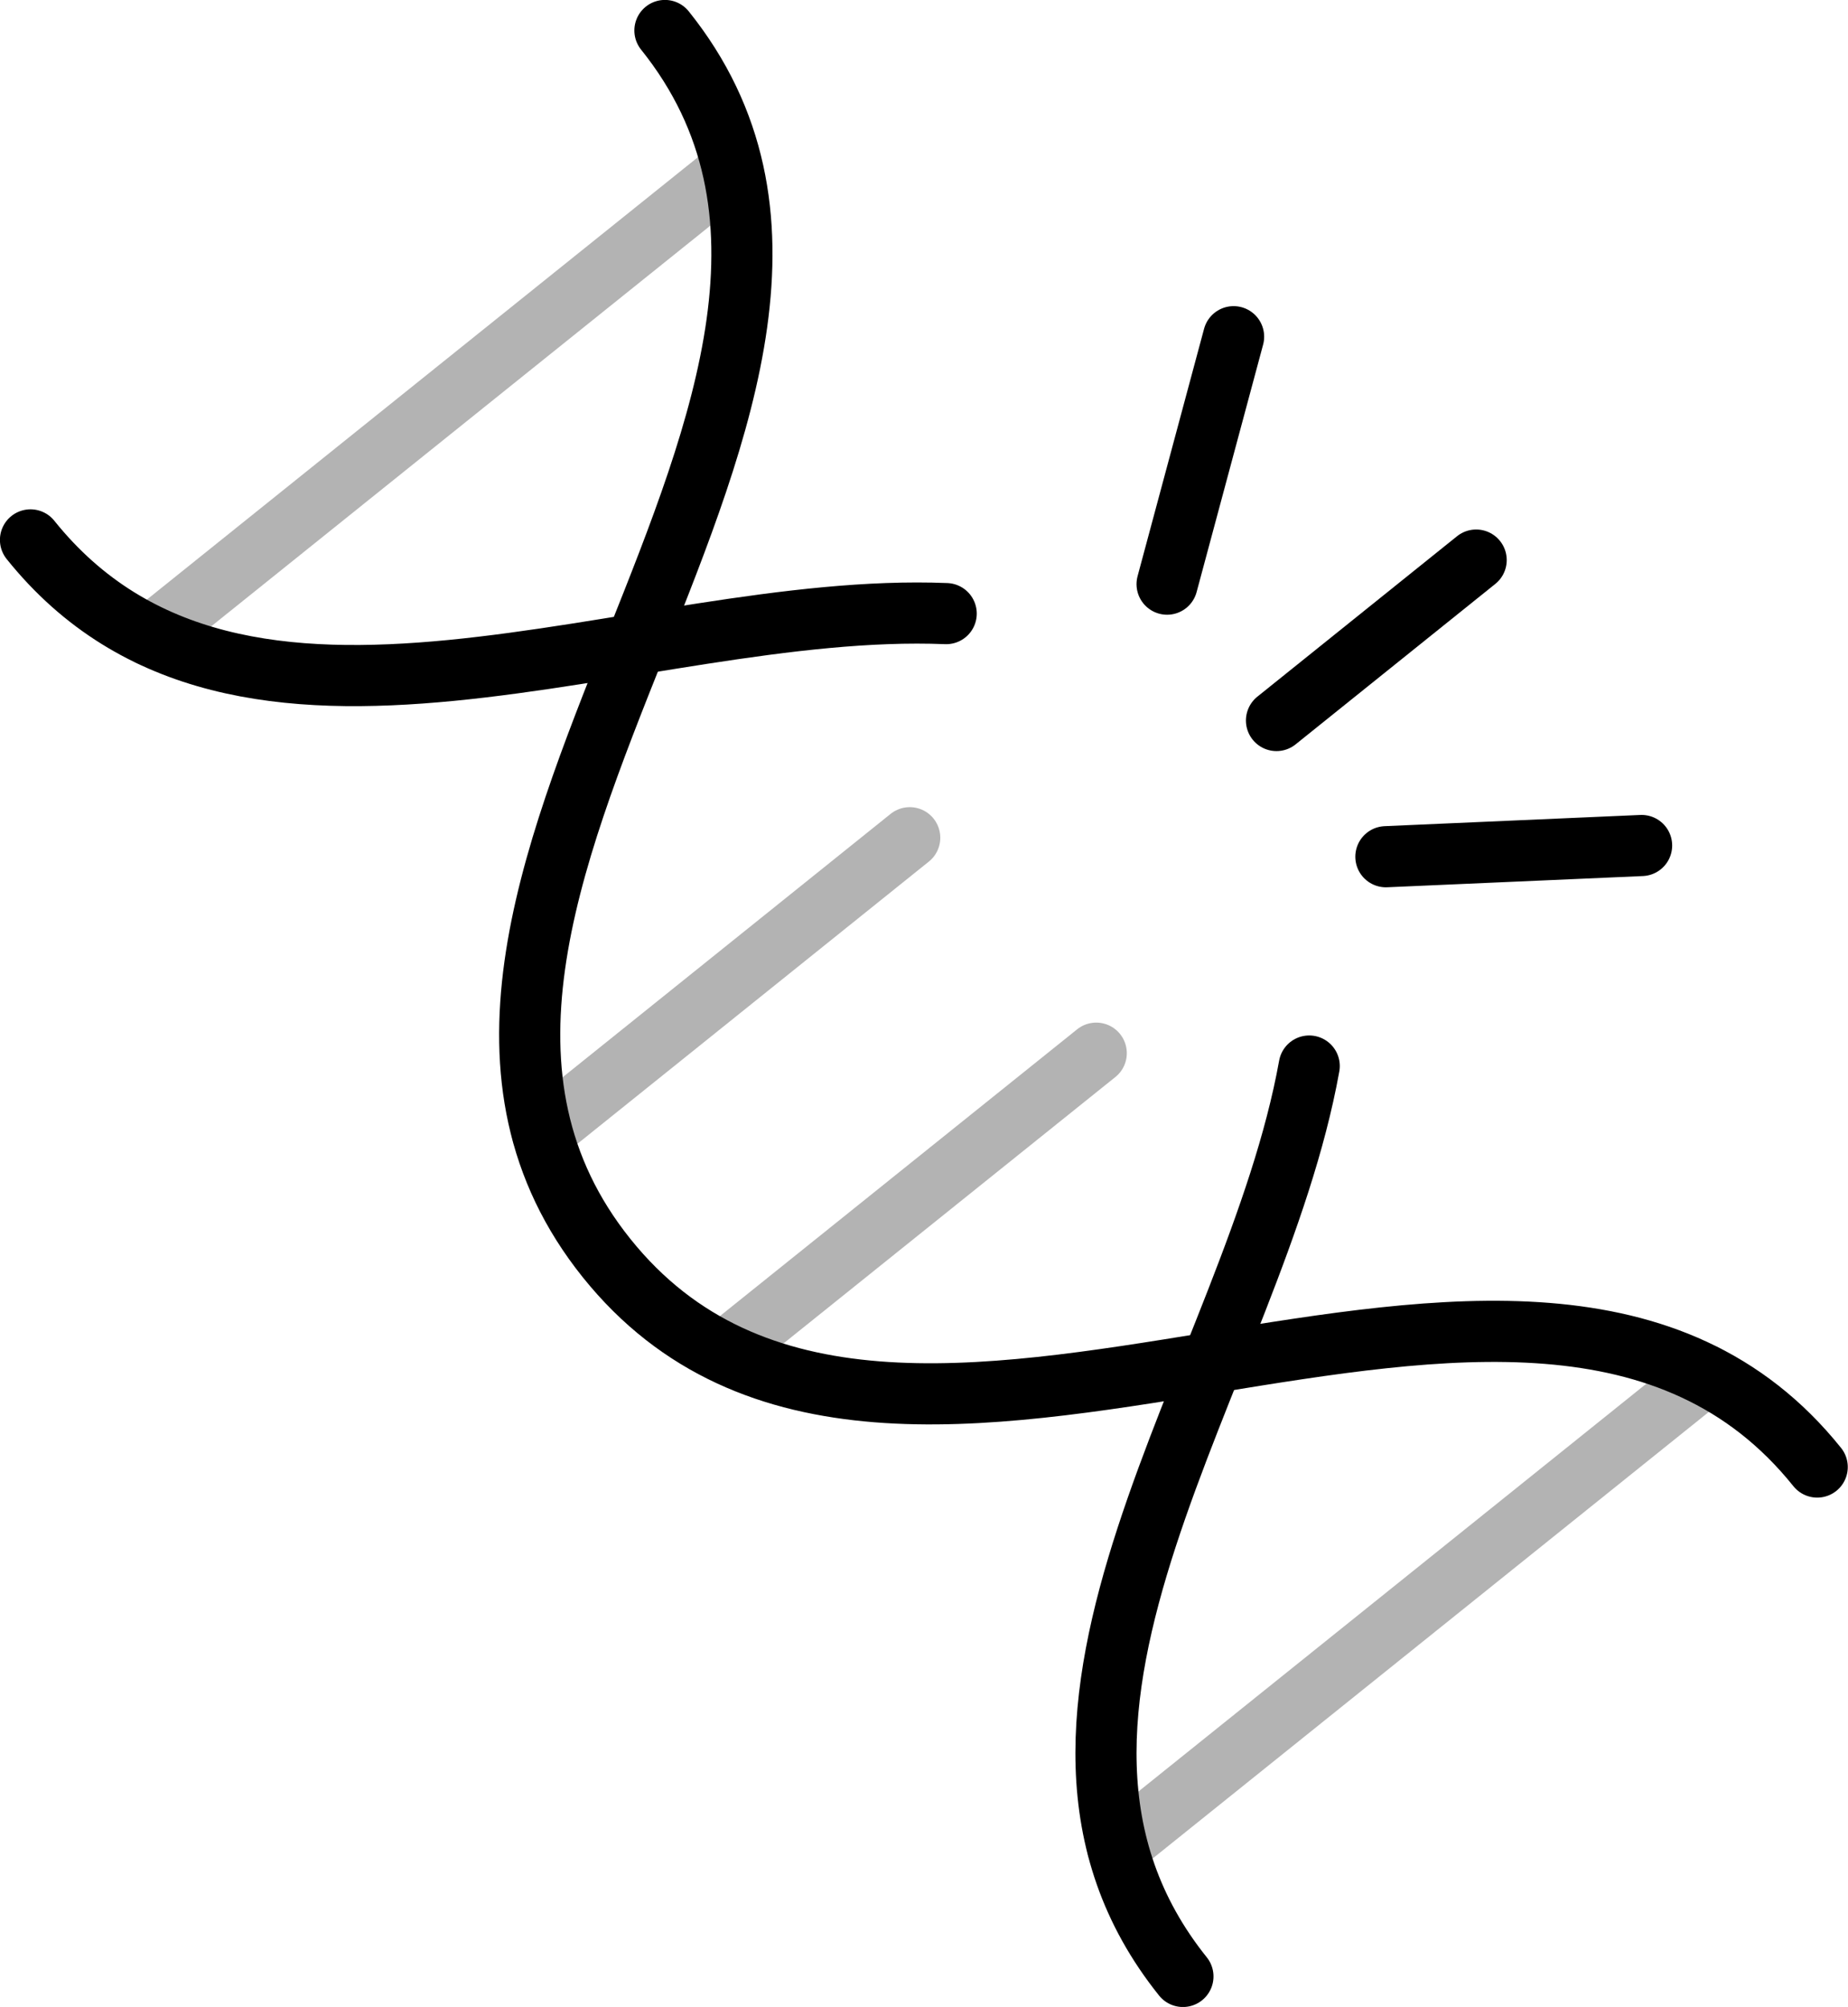 <?xml version="1.0" encoding="UTF-8"?>
<svg id="Layer_2" data-name="Layer 2" xmlns="http://www.w3.org/2000/svg" viewBox="0 0 123.65 134.23">
  <defs>
    <style>
      .cls-1 {
        opacity: .3;
        stroke-linejoin: round;
      }

      .cls-1, .cls-2 {
        fill: none;
        stroke: #000;
        stroke-linecap: round;
        stroke-width: 4.09px;
      }

      .cls-2 {
        stroke-miterlimit: 10;
      }
    </style>
  </defs>
  <g id="Warstwa_1" data-name="Warstwa 1">
    <g>
      <path class="cls-2" d="M44.49,2.04c19.28,24.02-23.17,58.09-3.9,82.11,19.28,24.02,61.73-10.05,81,13.97"/>
      <path class="cls-2" d="M87.6,71.3c-3.67,20.44-22.53,43.34-8.45,60.89"/>
      <path class="cls-2" d="M2.04,36.11c14.08,17.55,40.53,4.09,61.27,4.93"/>
      <line class="cls-1" x1="10.07" y1="42.53" x2="48.9" y2="11.37"/>
      <line class="cls-1" x1="114.13" y1="91.98" x2="74.77" y2="123.57"/>
      <line class="cls-1" x1="48.7" y1="90.22" x2="73.35" y2="70.44"/>
      <line class="cls-1" x1="36.28" y1="75.77" x2="60.87" y2="56.03"/>
      <line class="cls-2" x1="85.41" y1="48.19" x2="98.77" y2="37.46"/>
      <line class="cls-2" x1="78.09" y1="39.07" x2="82.54" y2="22.52"/>
      <line class="cls-2" x1="92.73" y1="57.3" x2="109.84" y2="56.55"/>
    </g>
  </g>
</svg>